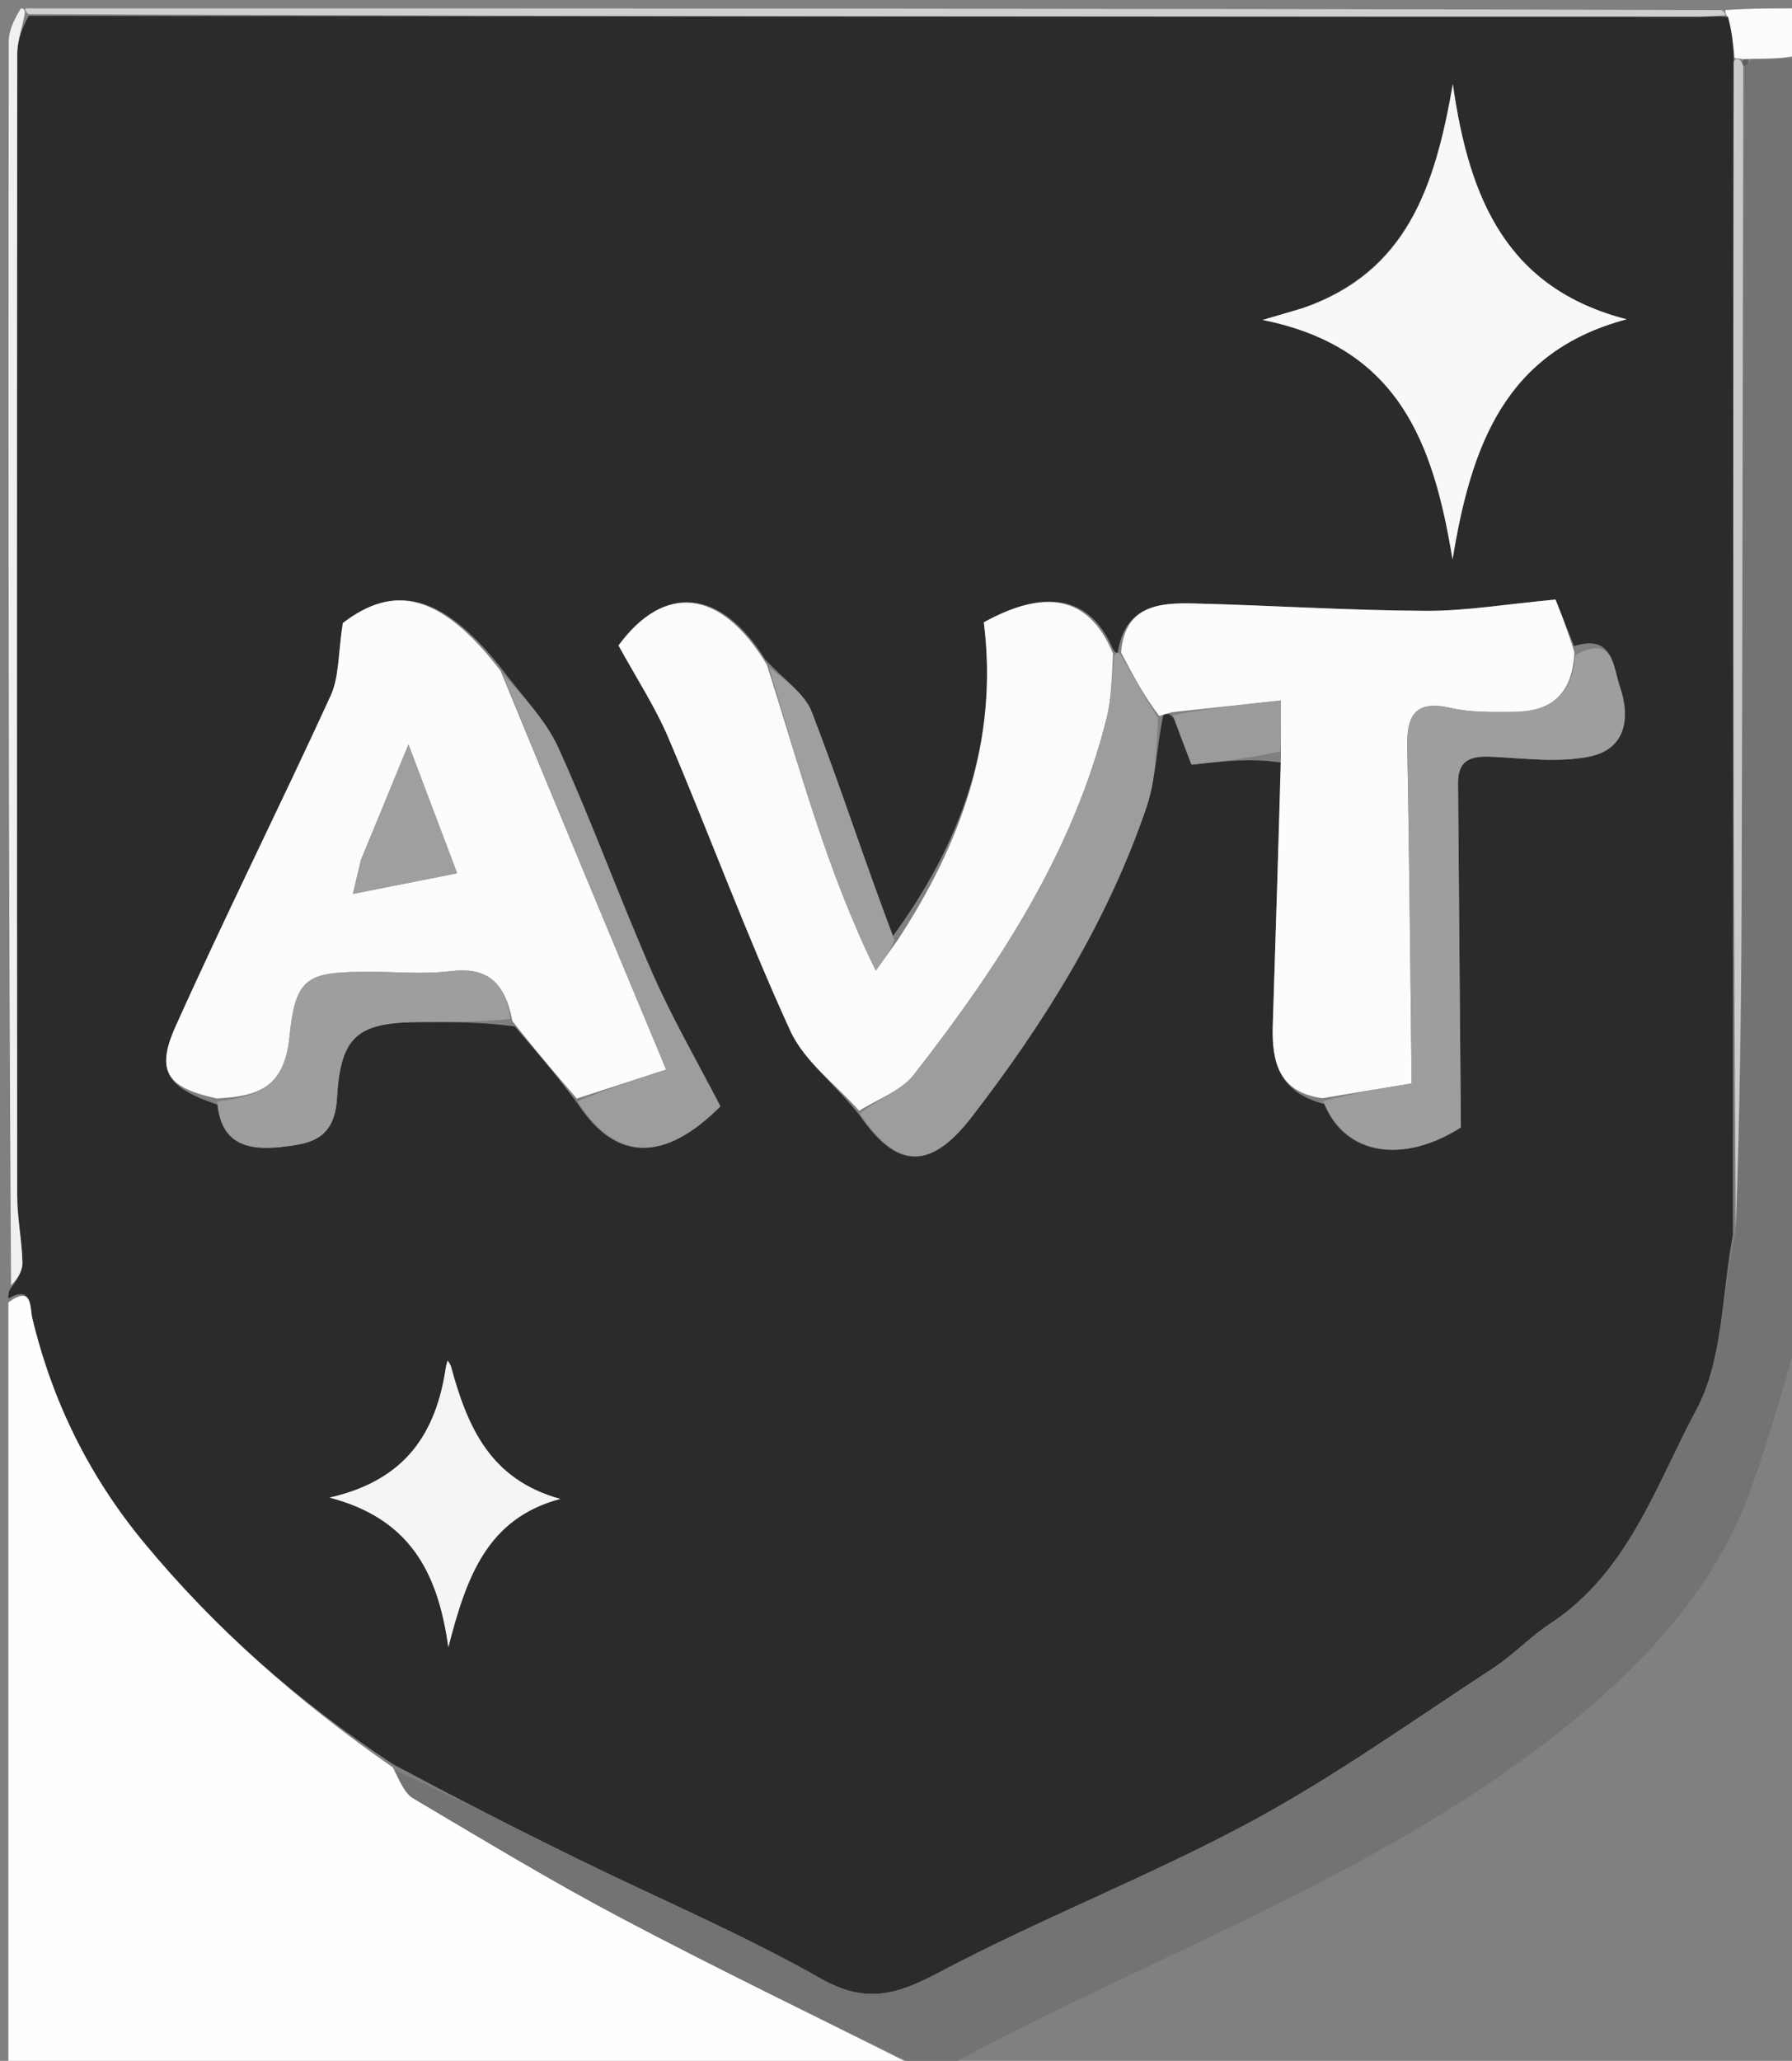 <svg version="1.1" id="Layer_1" xmlns="http://www.w3.org/2000/svg" xmlns:xlink="http://www.w3.org/1999/xlink" x="0px" y="0px"
	 width="100%" viewBox="0 0 214 246" enable-background="new 0 0 214 246" xml:space="preserve">
<rect x="0" y="0" width="214" height="246" fill="#808080" stroke="none"/>
<path fill="#2C2B2A" opacity="1" stroke="none" 
	d="
M1,155 
	C1,154.556 1,154.111 1.323,153.737 
	C2.012,152.78 2.699,151.747 2.679,150.728 
	C2.626,148.081 2.056,145.44 2.054,142.796 
	C2.01,97.333 2.012,51.87 2.06,6.408 
	C2.062,4.875 2.649,3.343 3.427,1.891 
	C70.283,1.98 136.674,1.989 203.065,1.99 
	C204.059,1.99 205.053,1.881 206.375,2.041 
	C206.85,3.825 206.998,5.389 207.04,7.415 
	C206.95,54.263 206.965,100.648 206.941,147.411 
	C205.581,154.672 205.752,162.356 202.59,168.253 
	C197.765,177.253 194.454,187.678 185.146,193.789 
	C182.729,195.376 180.703,197.561 178.281,199.139 
	C168.722,205.365 159.397,212.056 149.38,217.45 
	C137.24,223.987 124.285,229.002 112.099,235.462 
	C107.06,238.133 103.393,239.216 98.007,236.166 
	C88.544,230.807 78.464,226.544 68.682,221.743 
	C61.471,218.204 54.323,214.538 46.981,210.616 
	C35.569,203.096 25.65,194.383 17.143,184.08 
	C10.636,176.198 6.233,167.277 3.852,157.324 
	C3.565,156.125 3.912,153.325 1,155 
M187.976,77.121 
	C187.145,75.043 186.315,72.965 185.756,71.566 
	C180.053,72.092 175.15,72.936 170.251,72.914 
	C160.994,72.871 151.741,72.257 142.483,72.032 
	C138.343,71.932 134.294,72.344 133.473,77.947 
	C133.473,77.947 133.063,77.936 132.811,77.256 
	C130.092,71.153 124.874,70.209 117.487,74.283 
	C119.273,88.485 114.698,100.774 106.439,112 
	C103.316,102.977 100.379,93.881 96.939,84.981 
	C96.071,82.736 93.592,81.113 91.376,78.705 
	C86.032,70.152 79.272,69.678 73.863,77.048 
	C75.949,80.867 78.246,84.363 79.854,88.152 
	C84.777,99.746 89.133,111.591 94.373,123.035 
	C96.055,126.707 99.803,129.434 102.749,133.256 
	C107.063,139.502 111.063,139.767 116.007,133.372 
	C124.741,122.075 132.264,109.985 136.905,96.376 
	C138.045,93.033 138.082,89.314 138.934,85.285 
	C139.287,85.192 139.641,85.099 140.162,85.72 
	C140.906,87.661 141.649,89.602 142.29,91.277 
	C146.127,90.855 149.502,90.484 152.986,91.03 
	C152.657,101.477 152.331,111.923 151.996,122.37 
	C151.856,126.719 152.698,130.386 158.143,131.783 
	C160.697,138.046 167.704,138.882 174.454,134.579 
	C174.34,120.423 174.235,106.974 174.118,93.525 
	C174.091,90.404 175.986,90.216 178.466,90.345 
	C182.255,90.542 186.185,91.052 189.824,90.306 
	C194.167,89.416 194.721,85.692 193.442,81.964 
	C192.645,79.641 192.701,75.625 187.976,77.121 
M59.612,79.439 
	C52.685,70.85 47.074,69.662 40.94,74.371 
	C40.373,77.998 40.519,80.788 39.489,83.039 
	C33.434,96.26 26.916,109.271 20.96,122.535 
	C18.54,127.925 19.999,129.84 25.986,131.869 
	C26.399,136.659 29.733,137.322 33.503,136.918 
	C36.985,136.544 39.966,136.104 40.252,131.003 
	C40.677,123.412 42.895,121.997 50.534,121.997 
	C54.023,121.997 57.512,121.998 61.466,122.515 
	C63.937,125.386 66.408,128.258 69.036,131.81 
	C73.555,138.685 79.344,138.755 86.03,132.063 
	C83.309,126.788 80.323,121.652 77.946,116.249 
	C74.017,107.318 70.704,98.114 66.665,89.236 
	C65.12,85.84 62.292,83.027 59.612,79.439 
M155.32,36.863 
	C154.237,37.18 153.154,37.498 150.785,38.192 
	C167.07,41.456 171.179,52.892 173.463,66.785 
	C175.701,53.079 179.791,41.952 194.25,38.114 
	C180.032,34.449 175.451,23.888 173.497,10.04 
	C171.342,22.409 167.984,32.488 155.32,36.863 
M53.749,162.801 
	C53.649,162.668 53.549,162.536 53.449,162.403 
	C53.376,162.7 53.28,162.993 53.235,163.294 
	C52.07,170.959 48.543,176.686 39.352,178.763 
	C48.851,181.251 52.282,187.533 53.54,196.629 
	C55.701,188.223 58.173,181.252 66.909,178.92 
	C58.507,176.603 55.811,170.317 53.749,162.801 
z"/>
<path fill="#FEFEFE" opacity="1" stroke="none" 
	d="
M1,155.469 
	C3.912,153.325 3.565,156.125 3.852,157.324 
	C6.233,167.277 10.636,176.198 17.143,184.08 
	C25.65,194.383 35.569,203.096 46.923,210.978 
	C47.793,212.674 48.339,214.063 49.352,214.662 
	C57.613,219.548 65.831,224.533 74.314,229.009 
	C86.094,235.224 98.094,241.023 110,247 
	C73.746,247 37.492,247 1,247 
	C1,216.646 1,186.292 1,155.469 
z"/>
<path fill="#737372" opacity="1" stroke="none" 
	d="
M215,158.531 
	C213.096,165.121 211.388,171.312 209.247,177.349 
	C204.829,189.808 196.009,199.034 185.936,206.96 
	C167.803,221.23 146.546,230.01 126.02,240.043 
	C121.762,242.124 117.523,244.243 113.138,246.672 
	C112.25,247 111.5,247 110.375,247 
	C98.094,241.023 86.094,235.224 74.314,229.009 
	C65.831,224.533 57.613,219.548 49.352,214.662 
	C48.339,214.063 47.793,212.674 47.089,211.289 
	C54.323,214.538 61.471,218.204 68.682,221.743 
	C78.464,226.544 88.544,230.807 98.007,236.166 
	C103.393,239.216 107.06,238.133 112.099,235.462 
	C124.285,229.002 137.24,223.987 149.38,217.45 
	C159.397,212.056 168.722,205.365 178.281,199.139 
	C180.703,197.561 182.729,195.376 185.146,193.789 
	C194.454,187.678 197.765,177.253 202.59,168.253 
	C205.752,162.356 205.581,154.672 207.255,147.127 
	C207.737,133.519 207.942,120.573 207.982,107.627 
	C208.085,74.396 208.114,41.164 208.346,7.853 
	C208.741,7.619 208.887,7.413 209.385,7.076 
	C211.54,6.998 213.27,6.999 215,7 
	C215,57.354 215,107.708 215,158.531 
z"/>
<path fill="#CFCFCF" opacity="1" stroke="none" 
	d="
M206.048,1.823 
	C205.053,1.881 204.059,1.99 203.065,1.99 
	C136.674,1.989 70.283,1.98 3.43,1.688 
	C2.967,1.405 3,1 3,1 
	C70.354,1 137.708,1 205.556,1.205 
	C206.05,1.41 206.048,1.823 206.048,1.823 
z"/>
<path fill="#F0F0EF" opacity="1" stroke="none" 
	d="
M2.5,1 
	C3,1 2.967,1.405 2.965,1.608 
	C2.649,3.343 2.062,4.875 2.06,6.408 
	C2.012,51.87 2.01,97.333 2.054,142.796 
	C2.056,145.44 2.626,148.081 2.679,150.728 
	C2.699,151.747 2.012,152.78 1.323,153.404 
	C1,103.667 0.992,54.333 1.042,5 
	C1.043,3.666 1.667,2.333 2.5,1 
z"/>
<path fill="#FCFCFC" opacity="1" stroke="none" 
	d="
M206.375,2.041 
	C206.048,1.823 206.05,1.41 206.025,1.205 
	C208.897,1 211.794,1 215,1 
	C215,2.662 215,4.332 215,6.501 
	C213.27,6.999 211.54,6.998 209.177,7.027 
	C208.543,7.057 208.116,7.089 207.877,7.027 
	C207.639,6.964 207.145,6.954 207.145,6.954 
	C206.998,5.389 206.85,3.825 206.375,2.041 
z"/>
<path fill="#FCFCFC" opacity="1" stroke="none" 
	d="
M25.888,131.118 
	C19.999,129.84 18.54,127.925 20.96,122.535 
	C26.916,109.271 33.434,96.26 39.489,83.039 
	C40.519,80.788 40.373,77.998 40.94,74.371 
	C47.074,69.662 52.685,70.85 59.781,80.077 
	C66.347,96.041 72.746,111.367 79.551,127.669 
	C76.505,128.657 72.692,129.893 68.879,131.13 
	C66.408,128.258 63.937,125.386 61.188,121.877 
	C60.286,117.094 58.053,115.407 53.756,115.935 
	C50.66,116.316 47.479,116.009 44.336,116.009 
	C36.786,116.01 35.305,116.409 34.574,123.741 
	C33.949,129.999 30.635,130.856 25.888,131.118 
M43.099,102.65 
	C42.863,103.653 42.626,104.656 42.144,106.702 
	C46.791,105.782 50.635,105.022 54.592,104.239 
	C52.631,99.051 50.951,94.604 48.781,88.86 
	C46.62,94.124 45.017,98.03 43.099,102.65 
z"/>
<path fill="#FBFBFB" opacity="1" stroke="none" 
	d="
M102.606,132.593 
	C99.803,129.434 96.055,126.707 94.373,123.035 
	C89.133,111.591 84.777,99.746 79.854,88.152 
	C78.246,84.363 75.949,80.867 73.863,77.048 
	C79.272,69.678 86.032,70.152 91.578,79.345 
	C95.553,91.792 98.679,103.845 104.586,115.854 
	C105.901,114.028 106.532,113.153 107.162,112.277 
	C114.698,100.774 119.273,88.485 117.487,74.283 
	C124.874,70.209 130.092,71.153 132.919,78.036 
	C132.751,81.111 132.716,83.467 132.16,85.692 
	C128.128,101.839 119.182,115.391 109.137,128.275 
	C107.616,130.226 104.815,131.179 102.606,132.593 
z"/>
<path fill="#FCFCFC" opacity="1" stroke="none" 
	d="
M157.917,131.087 
	C152.698,130.386 151.856,126.719 151.996,122.37 
	C152.331,111.923 152.657,101.477 152.97,90.125 
	C152.953,87.647 152.953,86.073 152.953,83.615 
	C148.231,84.122 144.113,84.565 139.994,85.007 
	C139.641,85.099 139.287,85.192 138.443,85.47 
	C136.595,83.067 135.238,80.479 133.881,77.891 
	C134.294,72.344 138.343,71.932 142.483,72.032 
	C151.741,72.257 160.994,72.871 170.251,72.914 
	C175.15,72.936 180.053,72.092 185.756,71.566 
	C186.315,72.965 187.145,75.043 188.012,77.864 
	C187.759,83.21 184.919,84.957 180.718,84.973 
	C178.232,84.983 175.668,85.061 173.276,84.512 
	C169.031,83.538 167.972,85.329 168.049,89.181 
	C168.312,102.246 168.406,115.314 168.576,129.323 
	C165.646,129.808 161.781,130.448 157.917,131.087 
z"/>
<path fill="#F8F8F8" opacity="1" stroke="none" 
	d="
M155.666,36.752 
	C167.984,32.488 171.342,22.409 173.497,10.04 
	C175.451,23.888 180.032,34.449 194.25,38.114 
	C179.791,41.952 175.701,53.079 173.463,66.785 
	C171.179,52.892 167.07,41.456 150.785,38.192 
	C153.154,37.498 154.237,37.18 155.666,36.752 
z"/>
<path fill="#9D9E9E" opacity="1" stroke="none" 
	d="
M158.03,131.435 
	C161.781,130.448 165.646,129.808 168.576,129.323 
	C168.406,115.314 168.312,102.246 168.049,89.181 
	C167.972,85.329 169.031,83.538 173.276,84.512 
	C175.668,85.061 178.232,84.983 180.718,84.973 
	C184.919,84.957 187.759,83.21 188.107,78.219 
	C192.701,75.625 192.645,79.641 193.442,81.964 
	C194.721,85.692 194.167,89.416 189.824,90.306 
	C186.185,91.052 182.255,90.542 178.466,90.345 
	C175.986,90.216 174.091,90.404 174.118,93.525 
	C174.235,106.974 174.34,120.423 174.454,134.579 
	C167.704,138.882 160.697,138.046 158.03,131.435 
z"/>
<path fill="#9C9D9D" opacity="1" stroke="none" 
	d="
M133.677,77.919 
	C135.238,80.479 136.595,83.067 138.29,85.712 
	C138.082,89.314 138.045,93.033 136.905,96.376 
	C132.264,109.985 124.741,122.075 116.007,133.372 
	C111.063,139.767 107.063,139.502 102.678,132.925 
	C104.815,131.179 107.616,130.226 109.137,128.275 
	C119.182,115.391 128.128,101.839 132.16,85.692 
	C132.716,83.467 132.751,81.111 133.045,78.376 
	C133.063,77.936 133.473,77.947 133.677,77.919 
z"/>
<path fill="#9D9E9E" opacity="1" stroke="none" 
	d="
M25.937,131.494 
	C30.635,130.856 33.949,129.999 34.574,123.741 
	C35.305,116.409 36.786,116.01 44.336,116.009 
	C47.479,116.009 50.66,116.316 53.756,115.935 
	C58.053,115.407 60.286,117.094 60.955,121.619 
	C57.512,121.998 54.023,121.997 50.534,121.997 
	C42.895,121.997 40.677,123.412 40.252,131.003 
	C39.966,136.104 36.985,136.544 33.503,136.918 
	C29.733,137.322 26.399,136.659 25.937,131.494 
z"/>
<path fill="#F5F5F5" opacity="1" stroke="none" 
	d="
M53.849,163.077 
	C55.811,170.317 58.507,176.603 66.909,178.92 
	C58.173,181.252 55.701,188.223 53.54,196.629 
	C52.282,187.533 48.851,181.251 39.352,178.763 
	C48.543,176.686 52.07,170.959 53.235,163.294 
	C53.28,162.993 53.376,162.7 53.449,162.403 
	C53.549,162.536 53.649,162.668 53.849,163.077 
z"/>
<path fill="#9C9D9D" opacity="1" stroke="none" 
	d="
M68.958,131.47 
	C72.692,129.893 76.505,128.657 79.551,127.669 
	C72.746,111.367 66.347,96.041 59.999,80.331 
	C62.292,83.027 65.12,85.84 66.665,89.236 
	C70.704,98.114 74.017,107.318 77.946,116.249 
	C80.323,121.652 83.309,126.788 86.03,132.063 
	C79.344,138.755 73.555,138.685 68.958,131.47 
z"/>
<path fill="#CACACA" opacity="1" stroke="none" 
	d="
M207.04,7.415 
	C207.145,6.954 207.639,6.964 207.859,7.24 
	C208.08,7.516 208.172,7.933 208.172,7.933 
	C208.114,41.164 208.085,74.396 207.982,107.627 
	C207.942,120.573 207.737,133.519 207.293,146.75 
	C206.965,100.648 206.95,54.263 207.04,7.415 
z"/>
<path fill="#9E9F9F" opacity="1" stroke="none" 
	d="
M106.8,112.139 
	C106.532,113.153 105.901,114.028 104.586,115.854 
	C98.679,103.845 95.553,91.792 91.816,79.595 
	C93.592,81.113 96.071,82.736 96.939,84.981 
	C100.379,93.881 103.316,102.977 106.8,112.139 
z"/>
<path fill="#9A9B9B" opacity="1" stroke="none" 
	d="
M140.078,85.363 
	C144.113,84.565 148.231,84.122 152.953,83.615 
	C152.953,86.073 152.953,87.647 152.916,89.666 
	C149.502,90.484 146.127,90.855 142.29,91.277 
	C141.649,89.602 140.906,87.661 140.078,85.363 
z"/>
<path fill="#5F5F5E" opacity="1" stroke="none" 
	d="
M208.346,7.853 
	C208.172,7.933 208.08,7.516 208.098,7.303 
	C208.116,7.089 208.543,7.057 208.751,7.106 
	C208.887,7.413 208.741,7.619 208.346,7.853 
z"/>
<path fill="#9E9F9F" opacity="1" stroke="none" 
	d="
M43.256,102.292 
	C45.017,98.03 46.62,94.124 48.781,88.86 
	C50.951,94.604 52.631,99.051 54.592,104.239 
	C50.635,105.022 46.791,105.782 42.144,106.702 
	C42.626,104.656 42.863,103.653 43.256,102.292 
z"/>
</svg>